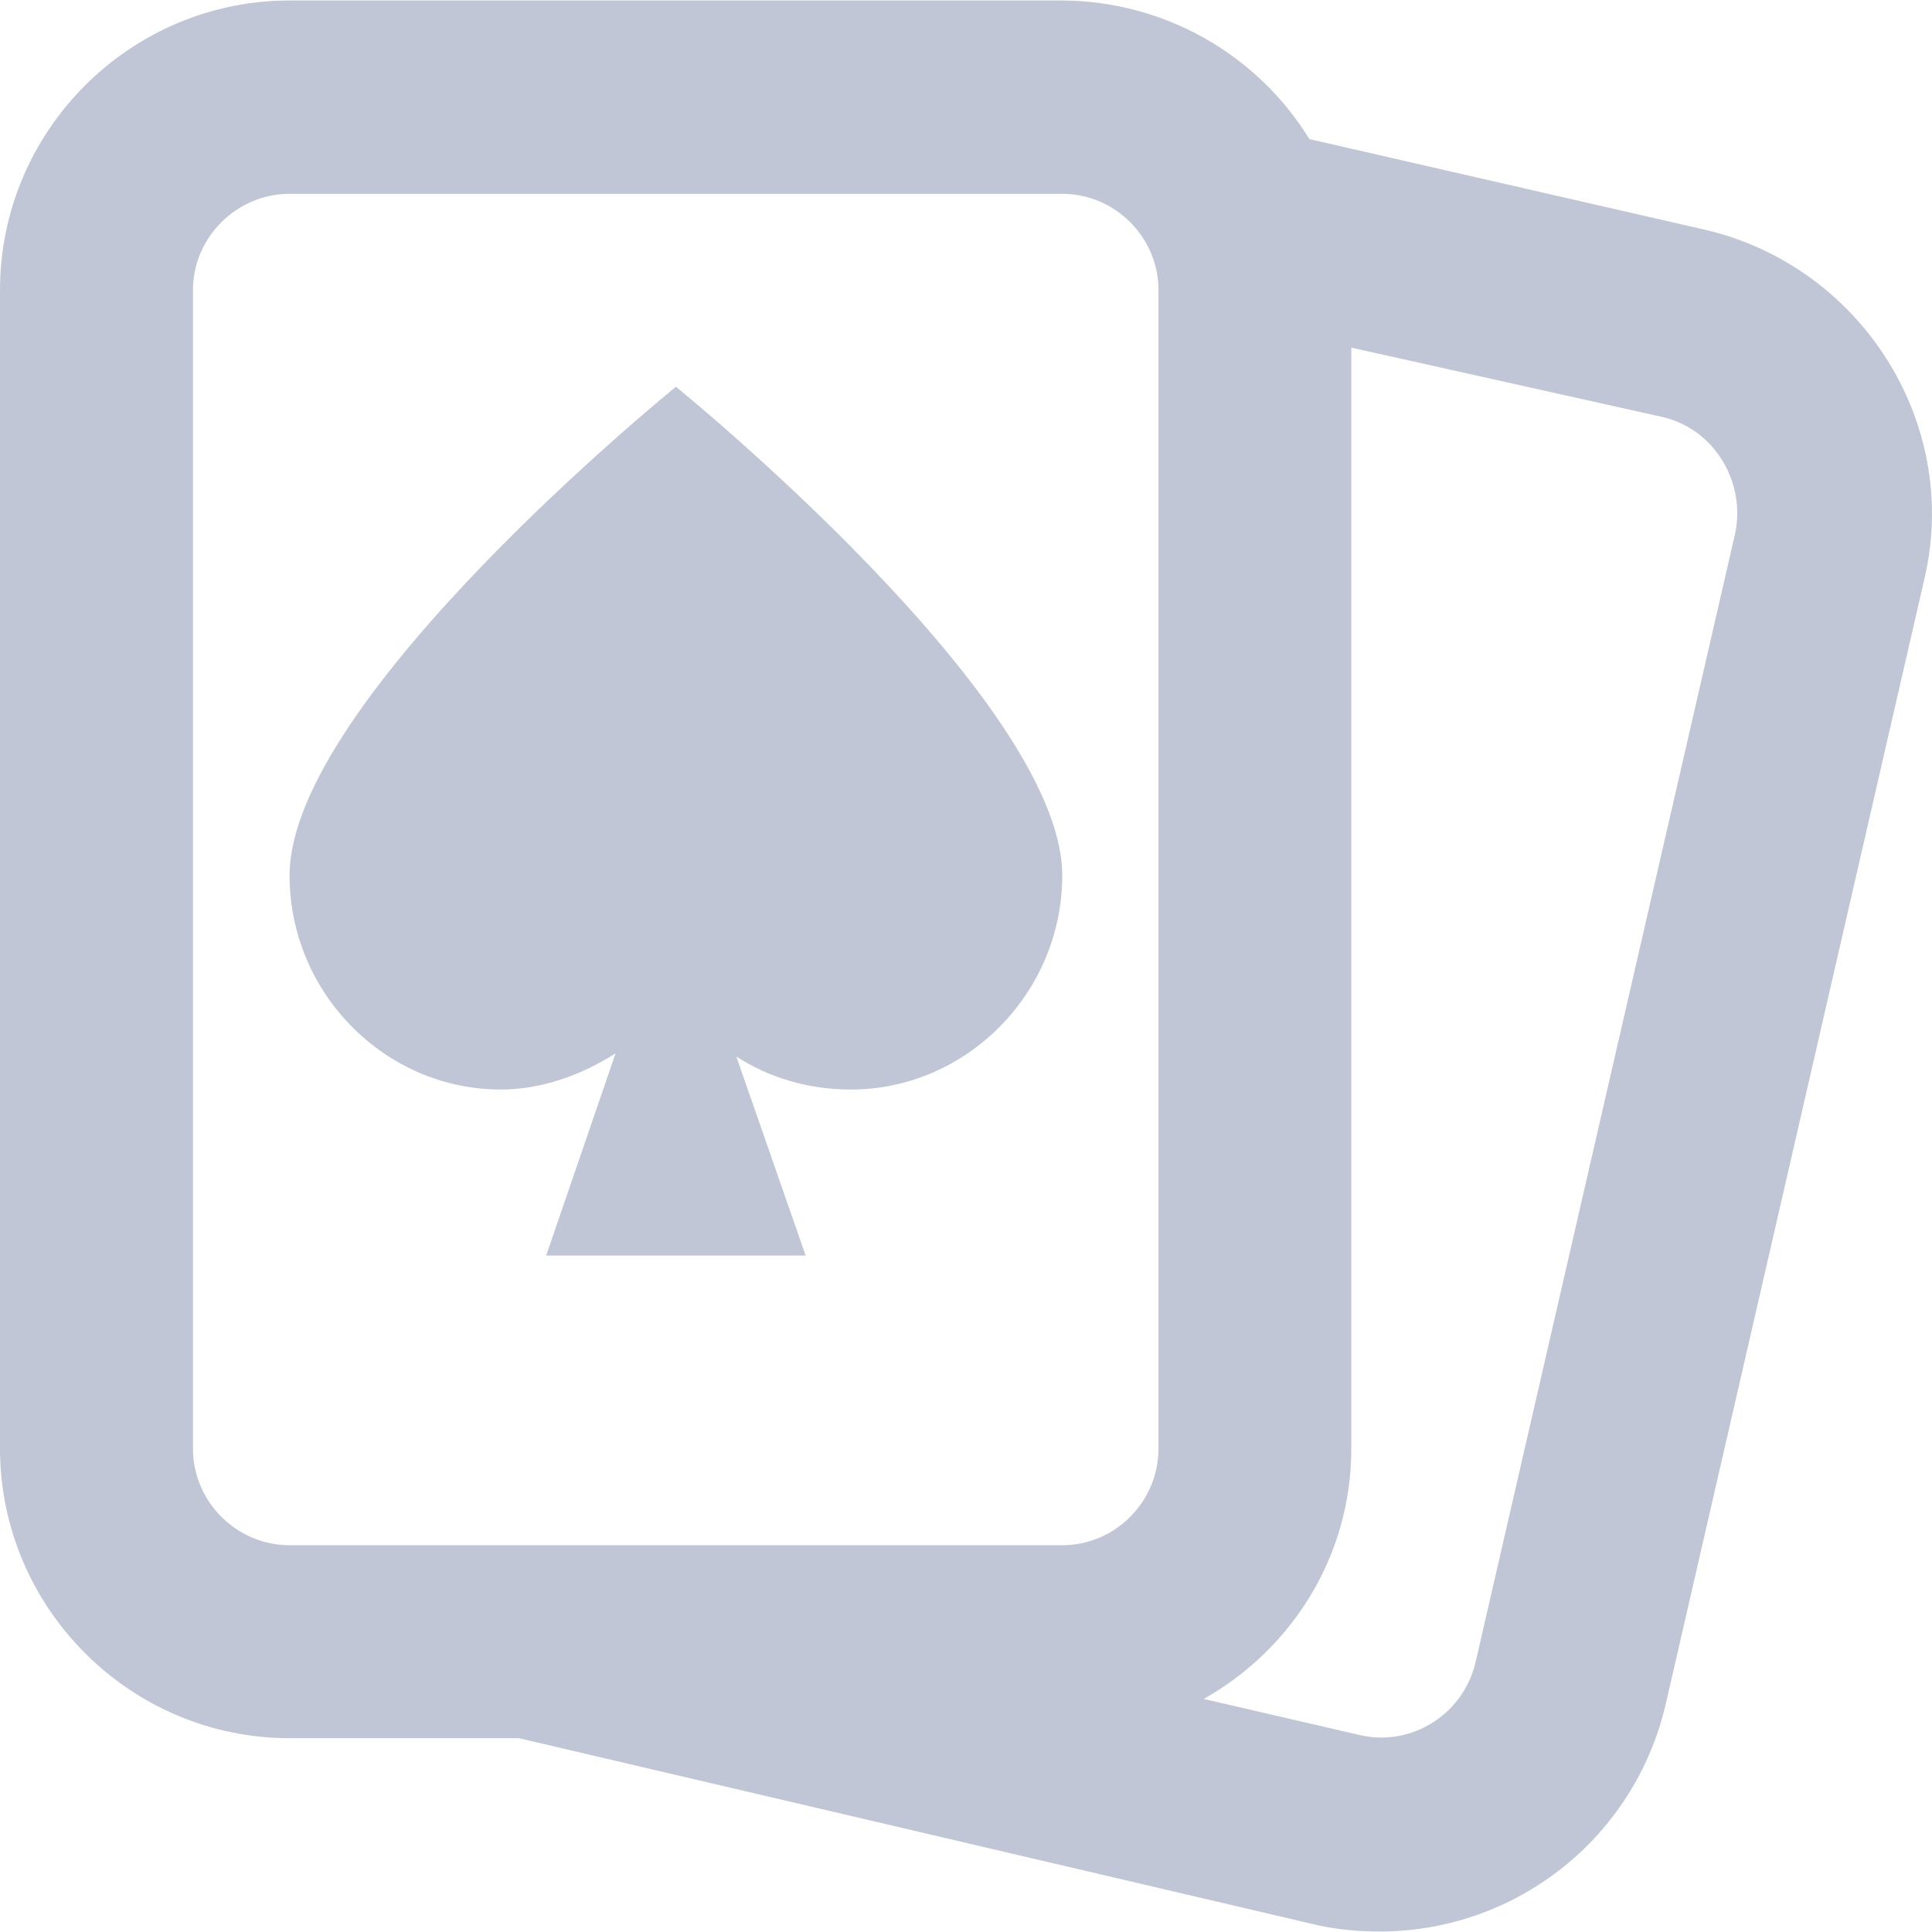 
<svg xmlns="http://www.w3.org/2000/svg" xmlns:xlink="http://www.w3.org/1999/xlink" width="16px" height="16px" viewBox="0 0 16 16" version="1.1">
<g id="surface1">
<path style=" stroke:none;fill-rule:nonzero;fill:#c1c6d6;fill-opacity:1;" d="M 2.398 0.004 C 1.078 0.004 0 1.082 0 2.402 L 0 11.996 C 0 13.316 1.078 14.395 2.398 14.395 L 4.297 14.395 L 10.918 15.945 C 11.098 15.984 11.27 15.996 11.441 15.996 C 12.566 15.988 13.535 15.215 13.793 14.121 L 15.941 4.777 C 16.234 3.488 15.402 2.199 14.117 1.902 L 10.844 1.152 C 10.406 0.441 9.633 0.008 8.797 0.004 Z M 2.398 1.605 L 8.797 1.605 C 9.234 1.605 9.594 1.965 9.594 2.402 L 9.594 11.996 C 9.594 12.438 9.234 12.797 8.797 12.797 L 2.398 12.797 C 1.961 12.797 1.598 12.438 1.598 11.996 L 1.598 2.402 C 1.598 1.965 1.961 1.605 2.398 1.605 Z M 11.191 2.879 L 13.766 3.453 C 14.199 3.551 14.465 4 14.367 4.43 L 12.219 13.77 C 12.117 14.195 11.695 14.465 11.27 14.371 L 9.969 14.07 C 10.695 13.66 11.191 12.891 11.191 11.996 Z M 5.598 3.203 C 5.598 3.203 2.398 5.793 2.398 7.25 C 2.398 8.223 3.188 9.023 4.148 9.023 C 4.48 9.023 4.812 8.906 5.098 8.723 L 4.523 10.398 L 6.672 10.398 L 6.098 8.75 C 6.359 8.918 6.68 9.023 7.047 9.023 C 8.004 9.023 8.797 8.223 8.797 7.25 C 8.797 5.797 5.598 3.203 5.598 3.203 Z M 5.598 3.203 "/>
</g>
</svg>
